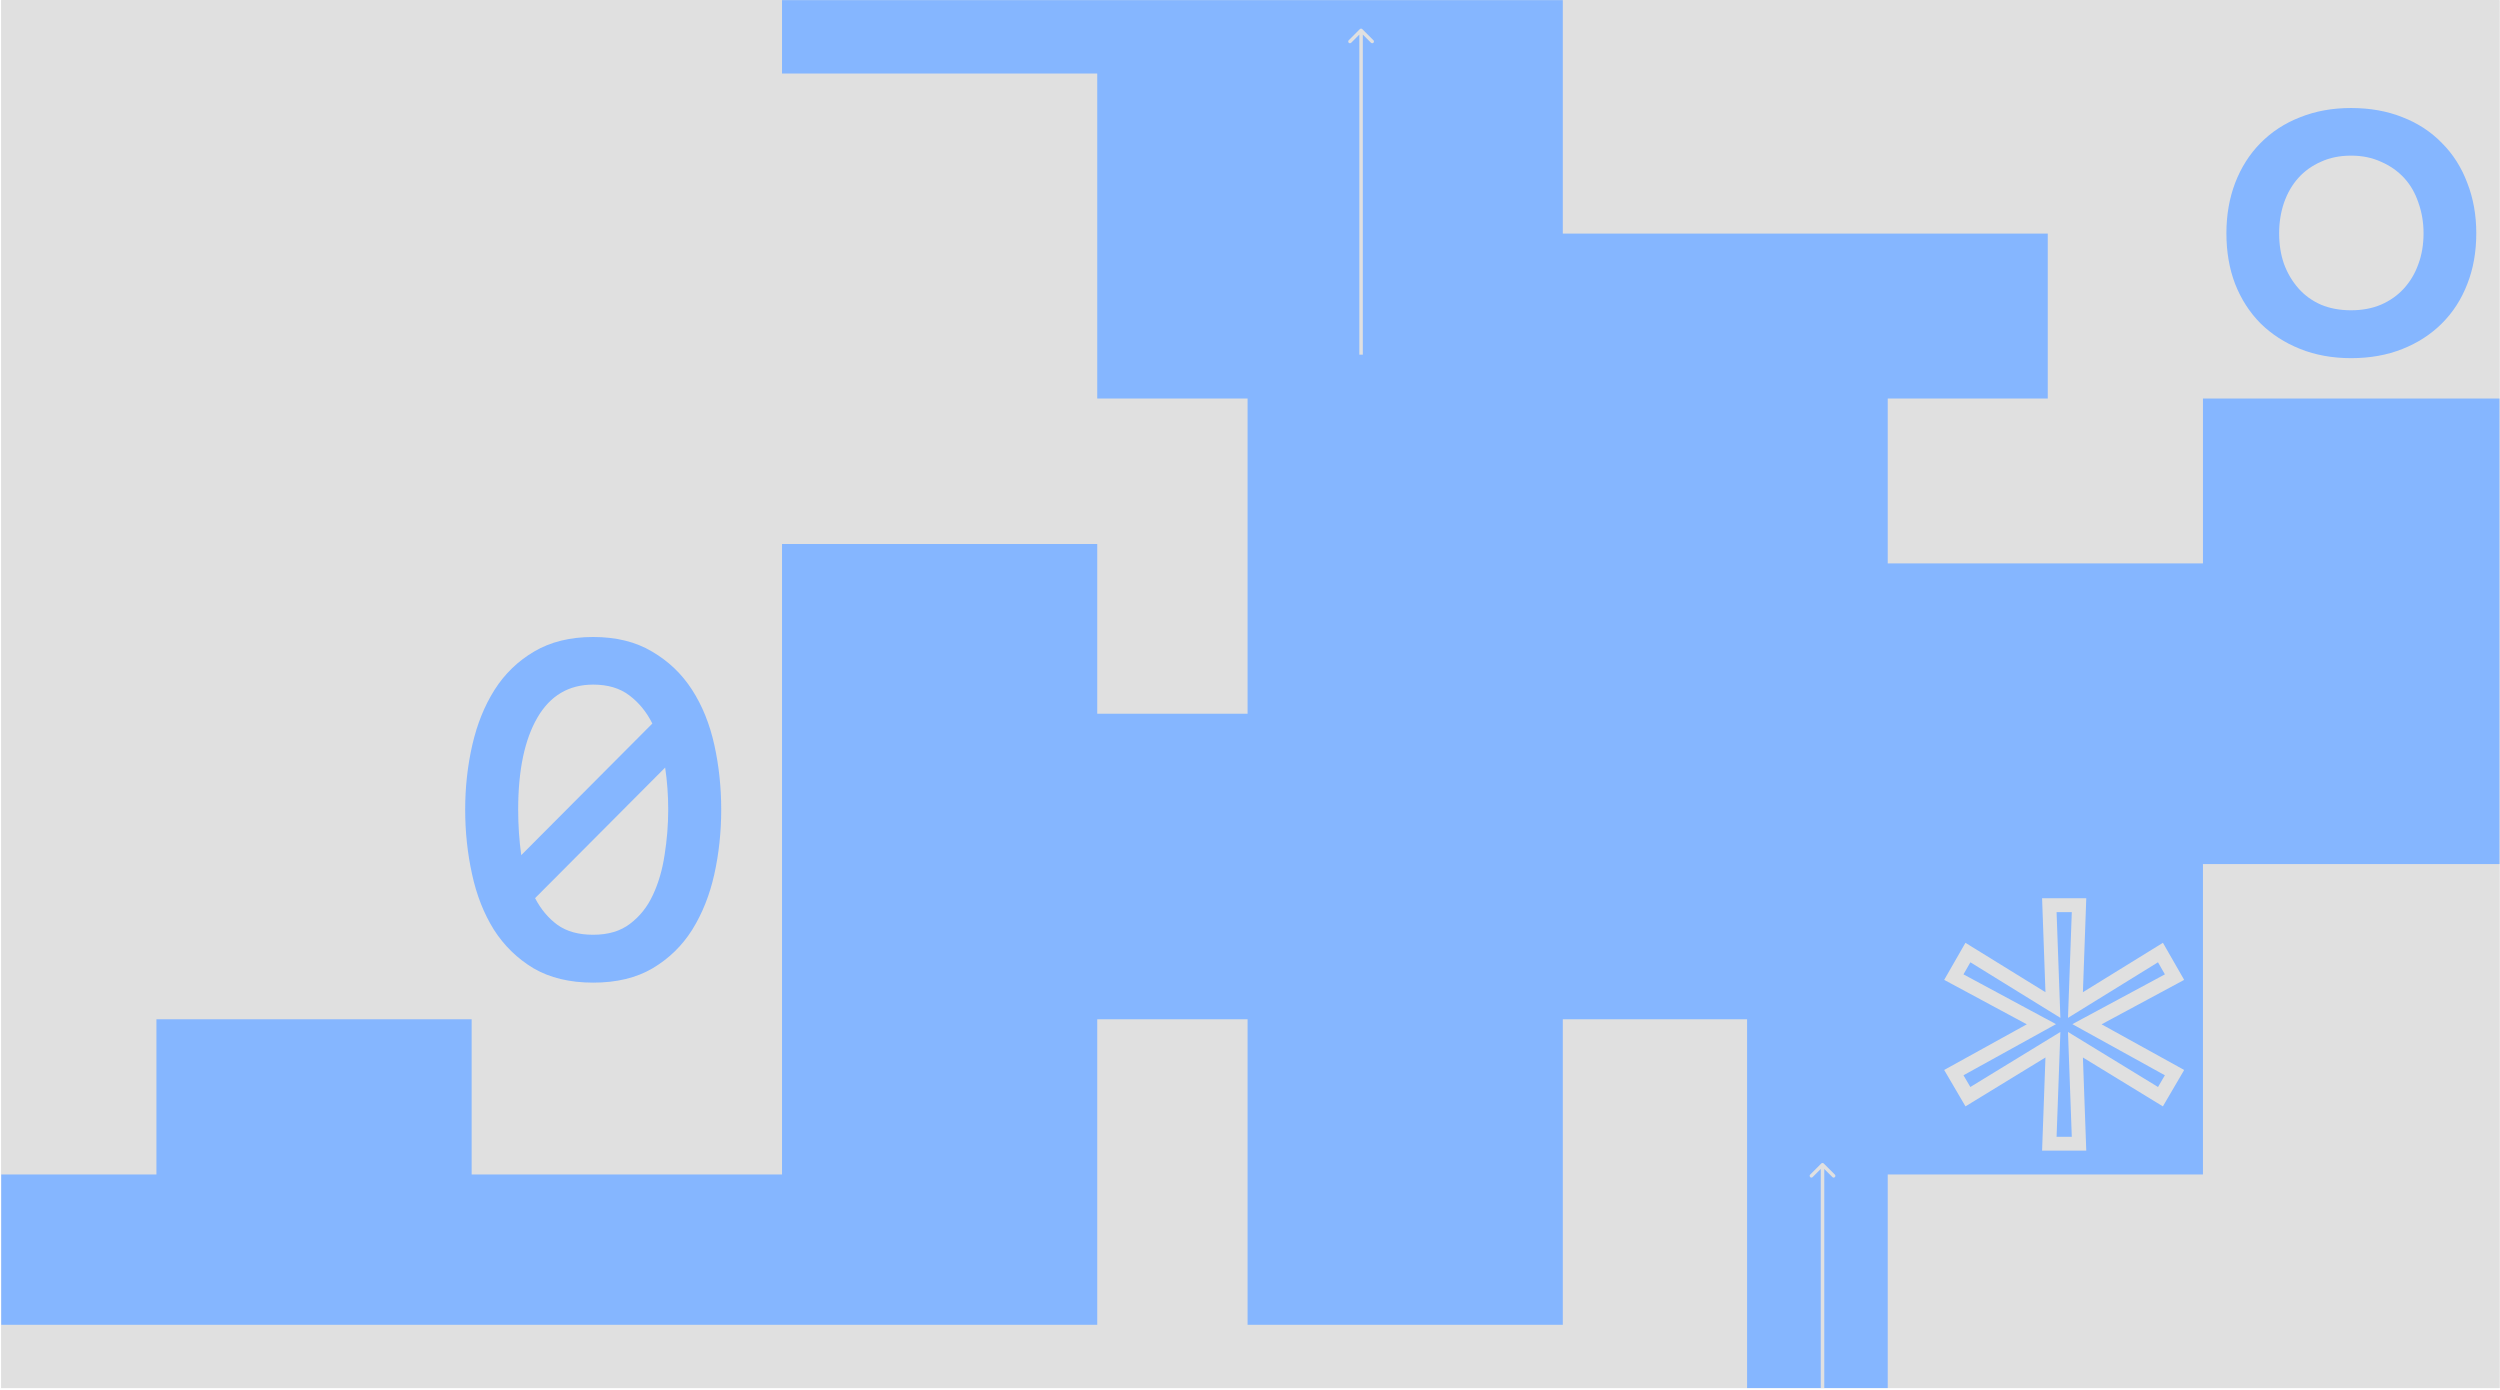 <svg width="1441" height="801" viewBox="0 0 1441 801" fill="none" xmlns="http://www.w3.org/2000/svg">
<g clip-path="url(#clip0_268_3076)">
<rect width="1440" height="800" transform="translate(0.715 0.087)" fill="#DEDEDE"/>
<g clip-path="url(#clip1_268_3076)">
<rect width="1450.76" height="10980.4" transform="translate(0.715 -3980.15)" fill="#E0E0E0"/>
<path d="M0.715 -228.756V-139.301H90.164V-49.847H450.758V42.403H632.452V229.697H719.106V411.401H632.452V313.561H450.758V411.401V498.06V676.969H271.859V587.514H90.164V676.969H0.715V763.628H632.452V587.514H719.106V763.628H900.801V587.514H1007.02V895.014H1088.09V861.468V676.969H1269.78V498.06H1451.47V229.697H1269.78V324.743H1088.09V229.697H1180.33V134.652H900.801V-139.301H1088.09V-49.847H1451.47V-139.301H1353.64V-228.756H1269.78V-139.301H1180.33V-321.005H822.532V-228.756H719.106V-139.301H271.859V-228.756H0.715Z" fill="#85B6FF"/>
<path d="M268.13 466.631C268.13 453.742 269.507 441.297 272.262 429.294C275.017 417.29 279.297 406.714 285.101 397.564C290.906 388.414 298.482 381.084 307.829 375.575C317.274 369.967 328.637 367.163 341.919 367.163C355.201 367.163 366.516 369.967 375.863 375.575C385.308 381.084 392.982 388.414 398.885 397.564C404.788 406.714 409.068 417.29 411.724 429.294C414.381 441.297 415.709 453.742 415.709 466.631C415.709 479.52 414.381 491.965 411.724 503.968C409.068 515.873 404.837 526.499 399.032 535.845C393.228 545.094 385.603 552.522 376.158 558.13C366.811 563.64 355.398 566.394 341.919 566.394C328.44 566.394 316.979 563.64 307.533 558.13C298.187 552.522 290.562 545.094 284.659 535.845C278.854 526.499 274.673 515.873 272.115 503.968C269.458 491.965 268.13 479.52 268.13 466.631ZM298.679 466.631C298.679 475.682 299.269 484.439 300.45 492.9L376.01 417.044C372.665 410.354 368.238 404.943 362.728 400.811C357.317 396.679 350.381 394.612 341.919 394.612C327.85 394.612 317.126 400.958 309.747 413.65C302.368 426.342 298.679 444.002 298.679 466.631ZM341.919 538.797C350.577 538.797 357.661 536.682 363.171 532.451C368.779 528.221 373.157 522.711 376.305 515.922C379.552 509.035 381.815 501.263 383.094 492.605C384.471 483.947 385.16 475.289 385.16 466.631C385.16 458.367 384.57 450.299 383.389 442.428L308.419 517.693C311.764 524.088 316.044 529.204 321.258 533.041C326.571 536.879 333.458 538.797 341.919 538.797Z" fill="#85B6FF"/>
<path d="M1427.33 134.424C1427.33 145.148 1425.61 154.888 1422.17 163.645C1418.82 172.401 1413.95 179.977 1407.56 186.372C1401.26 192.669 1393.69 197.588 1384.83 201.13C1375.98 204.672 1366.09 206.443 1355.17 206.443C1344.44 206.443 1334.66 204.672 1325.8 201.13C1316.95 197.588 1309.32 192.669 1302.93 186.372C1296.63 179.977 1291.76 172.401 1288.32 163.645C1284.97 154.888 1283.3 145.148 1283.3 134.424C1283.3 123.995 1284.97 114.353 1288.32 105.499C1291.76 96.546 1296.63 88.871 1302.93 82.476C1309.32 75.983 1316.95 71.014 1325.8 67.571C1334.66 64.029 1344.44 62.258 1355.17 62.258C1366.09 62.258 1375.98 64.029 1384.83 67.571C1393.69 71.014 1401.26 75.983 1407.56 82.476C1413.95 88.871 1418.82 96.546 1422.17 105.499C1425.61 114.353 1427.33 123.995 1427.33 134.424ZM1396.93 134.424C1396.93 128.226 1395.95 122.372 1393.98 116.862C1392.11 111.254 1389.36 106.483 1385.72 102.547C1382.08 98.612 1377.65 95.513 1372.44 93.25C1367.32 90.888 1361.56 89.708 1355.17 89.708C1348.68 89.708 1342.87 90.888 1337.75 93.25C1332.64 95.513 1328.31 98.612 1324.77 102.547C1321.23 106.483 1318.47 111.254 1316.5 116.862C1314.63 122.372 1313.7 128.226 1313.7 134.424C1313.7 140.918 1314.63 146.821 1316.5 152.134C1318.47 157.446 1321.23 162.12 1324.77 166.154C1328.31 170.187 1332.64 173.336 1337.75 175.599C1342.87 177.763 1348.68 178.845 1355.17 178.845C1361.56 178.845 1367.32 177.763 1372.44 175.599C1377.65 173.336 1382.08 170.187 1385.72 166.154C1389.36 162.12 1392.11 157.446 1393.98 152.134C1395.95 146.821 1396.93 140.918 1396.93 134.424Z" fill="#85B6FF"/>
<mask id="path-4-outside-1_268_3076" maskUnits="userSpaceOnUse" x="1120.02" y="517.434" width="139" height="146" fill="black">
<rect fill="white" x="1120.02" y="517.434" width="139" height="146"/>
<path d="M1253.4 563.212L1202.93 590.367L1253.4 618.259L1245.28 632.131L1196.29 602.173L1198.35 659.286H1181.24L1183.3 602.173L1134.31 632.131L1126.19 618.259L1176.66 590.367L1126.19 563.212L1134.31 549.045L1183.3 579.298L1181.24 521.742H1198.35L1196.29 579.298L1245.28 549.045L1253.4 563.212Z"/>
</mask>
<path d="M1253.4 563.212L1255.31 566.761L1258.96 564.8L1256.9 561.209L1253.4 563.212ZM1202.93 590.367L1201.02 586.818L1194.51 590.319L1200.98 593.894L1202.93 590.367ZM1253.4 618.259L1256.88 620.294L1258.97 616.73L1255.35 614.732L1253.4 618.259ZM1245.28 632.132L1243.18 635.57L1246.69 637.713L1248.76 634.167L1245.28 632.132ZM1196.29 602.173L1198.39 598.735L1191.99 594.821L1192.26 602.319L1196.29 602.173ZM1198.35 659.286V663.316H1202.53L1202.38 659.14L1198.35 659.286ZM1181.24 659.286L1177.21 659.14L1177.06 663.316H1181.24V659.286ZM1183.3 602.173L1187.33 602.319L1187.6 594.821L1181.2 598.735L1183.3 602.173ZM1134.31 632.132L1130.83 634.167L1132.9 637.713L1136.41 635.57L1134.31 632.132ZM1126.19 618.259L1124.24 614.732L1120.62 616.73L1122.71 620.294L1126.19 618.259ZM1176.66 590.367L1178.61 593.894L1185.08 590.319L1178.57 586.818L1176.66 590.367ZM1126.19 563.212L1122.69 561.209L1120.63 564.8L1124.28 566.761L1126.19 563.212ZM1134.31 549.045L1136.42 545.616L1132.88 543.428L1130.81 547.041L1134.31 549.045ZM1183.3 579.298L1181.18 582.727L1187.6 586.688L1187.33 579.154L1183.3 579.298ZM1181.24 521.742V517.713H1177.06L1177.21 521.887L1181.24 521.742ZM1198.35 521.742L1202.38 521.887L1202.53 517.713H1198.35V521.742ZM1196.29 579.298L1192.26 579.154L1191.99 586.688L1198.41 582.727L1196.29 579.298ZM1245.28 549.045L1248.78 547.041L1246.71 543.428L1243.17 545.616L1245.28 549.045ZM1251.49 559.663L1201.02 586.818L1204.84 593.916L1255.31 566.761L1251.49 559.663ZM1200.98 593.894L1251.45 621.786L1255.35 614.732L1204.88 586.84L1200.98 593.894ZM1249.92 616.224L1241.81 630.096L1248.76 634.167L1256.88 620.294L1249.92 616.224ZM1247.39 628.693L1198.39 598.735L1194.19 605.611L1243.18 635.57L1247.39 628.693ZM1192.26 602.319L1194.33 659.432L1202.38 659.14L1200.32 602.027L1192.26 602.319ZM1198.35 655.256H1181.24V663.316H1198.35V655.256ZM1185.26 659.432L1187.33 602.319L1179.27 602.027L1177.21 659.14L1185.26 659.432ZM1181.2 598.735L1132.2 628.693L1136.41 635.57L1185.4 605.611L1181.2 598.735ZM1137.78 630.096L1129.67 616.224L1122.71 620.294L1130.83 634.167L1137.78 630.096ZM1128.14 621.786L1178.61 593.894L1174.71 586.84L1124.24 614.732L1128.14 621.786ZM1178.57 586.818L1128.1 559.663L1124.28 566.761L1174.75 593.916L1178.57 586.818ZM1129.69 565.215L1137.8 551.048L1130.81 547.041L1122.69 561.209L1129.69 565.215ZM1132.19 552.473L1181.18 582.727L1185.42 575.869L1136.42 545.616L1132.19 552.473ZM1187.33 579.154L1185.26 521.598L1177.21 521.887L1179.27 579.443L1187.33 579.154ZM1181.24 525.772H1198.35V517.713H1181.24V525.772ZM1194.33 521.598L1192.26 579.154L1200.32 579.443L1202.38 521.887L1194.33 521.598ZM1198.41 582.727L1247.4 552.473L1243.17 545.616L1194.17 575.869L1198.41 582.727ZM1241.79 551.048L1249.91 565.215L1256.9 561.209L1248.78 547.041L1241.79 551.048Z" fill="#E0E0E0" mask="url(#path-4-outside-1_268_3076)"/>
<path d="M1051.21 670.642C1050.82 670.249 1050.18 670.249 1049.79 670.642L1043.38 677.054C1042.98 677.447 1042.98 678.085 1043.38 678.479C1043.77 678.872 1044.41 678.872 1044.8 678.479L1050.5 672.78L1056.2 678.479C1056.59 678.872 1057.23 678.872 1057.62 678.479C1058.02 678.085 1058.02 677.447 1057.62 677.054L1051.21 670.642ZM1051.51 858.27V671.355H1049.49V858.27H1051.51Z" fill="#E0E0E0"/>
<path d="M785.24 16.793C784.847 16.399 784.209 16.399 783.815 16.793L777.404 23.204C777.01 23.598 777.01 24.236 777.404 24.629C777.797 25.023 778.435 25.023 778.829 24.629L784.528 18.93L790.227 24.629C790.62 25.023 791.258 25.023 791.652 24.629C792.045 24.236 792.045 23.598 791.652 23.204L785.24 16.793ZM785.535 204.42V17.505H783.52V204.42H785.535Z" fill="#E0E0E0"/>
</g>
</g>
<defs>
<clipPath id="clip0_268_3076">
<rect width="1440" height="800" fill="white" transform="translate(0.715 0.087)"/>
</clipPath>
<clipPath id="clip1_268_3076">
<rect width="1450.76" height="10980.4" fill="white" transform="translate(0.715 -3980.15)"/>
</clipPath>
</defs>
</svg>
